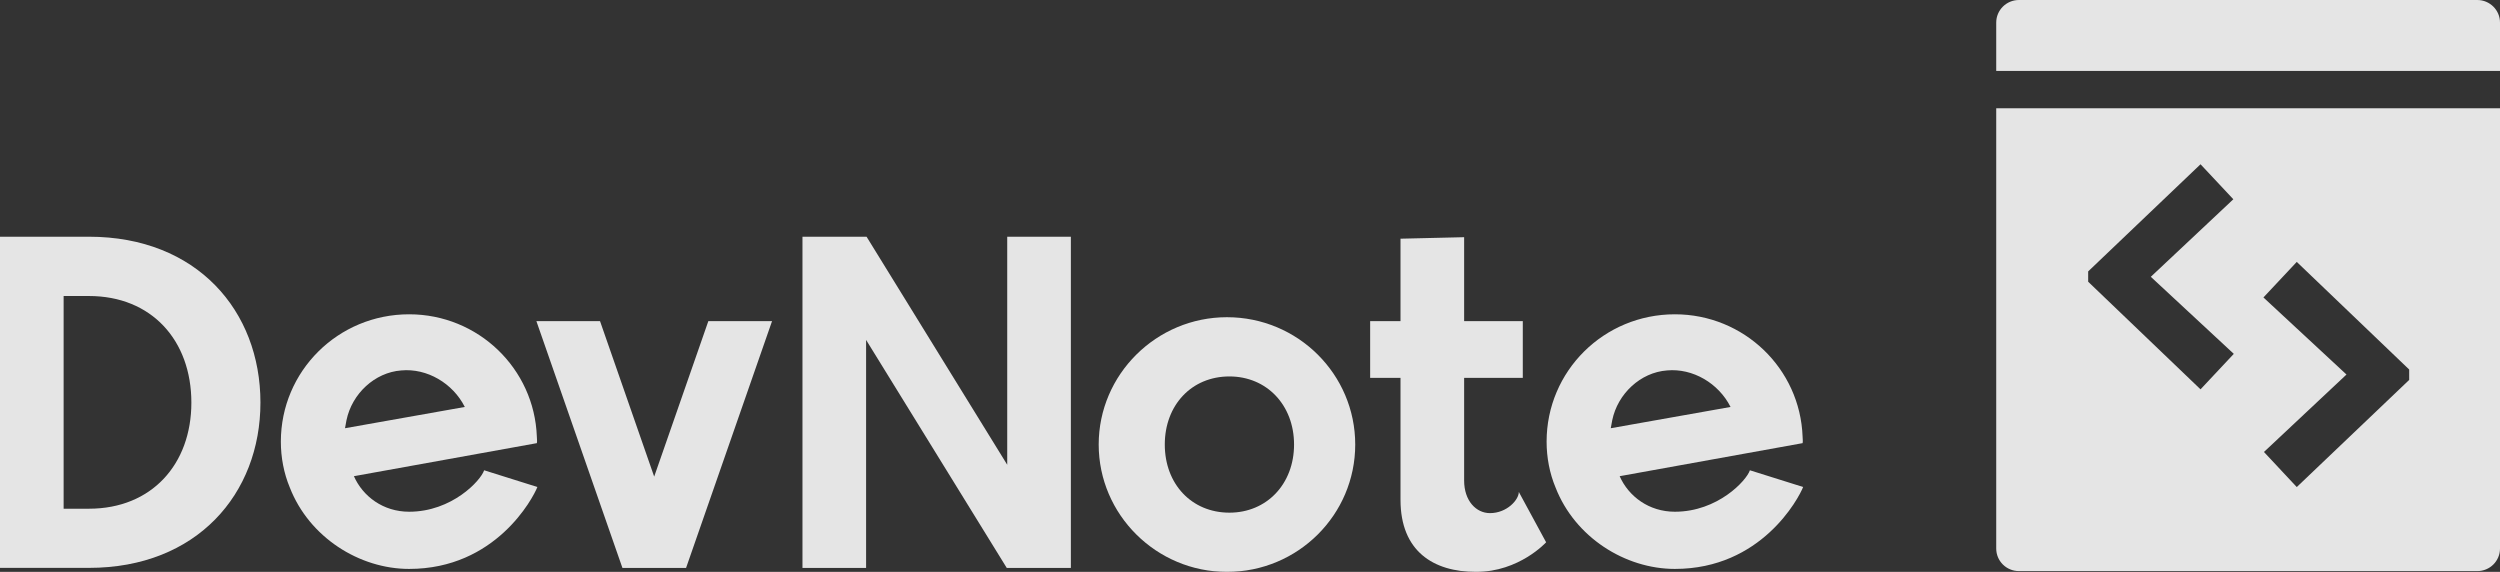 <svg width="153" height="35" viewBox="0 0 153 35" fill="none" xmlns="http://www.w3.org/2000/svg">
<rect x="0" y="0" width="153" height="35" fill="#333333" stroke="none"/>
<g opacity="0.87">
<path d="M0 14.487H5.444C12.044 14.487 15.939 19.018 15.939 24.637C15.939 30.223 12.044 34.754 5.444 34.754H0V14.487ZM5.444 31.133C9.278 31.133 11.712 28.415 11.712 24.641C11.712 20.835 9.278 18.116 5.444 18.116H3.894V31.133H5.444Z" fill="white"/>
<path d="M32.888 29.804C32.616 30.497 30.332 34.818 25.038 34.818C21.995 34.818 18.924 32.885 17.736 29.836C17.371 28.962 17.188 27.995 17.188 27.029C17.188 22.711 20.689 19.235 25.038 19.235C29.265 19.235 32.705 22.558 32.855 26.727C32.855 26.88 32.884 26.997 32.855 27.121L21.659 29.143C22.206 30.38 23.452 31.318 25.038 31.318C27.655 31.318 29.419 29.417 29.63 28.781L32.888 29.804ZM21.115 26.207L28.446 24.906C27.715 23.456 26.133 22.522 24.551 22.671C22.941 22.792 21.541 24.089 21.204 25.72L21.115 26.207Z" fill="white"/>
<path d="M47.249 19.654L41.987 34.758H38.093L32.827 19.654H36.722L40.036 29.168L43.35 19.654H47.249Z" fill="white"/>
<path d="M65.537 14.487V34.758H61.614L53.005 20.803V34.758H49.111V14.487H53.034L61.642 28.443V14.487H65.537Z" fill="white"/>
<path d="M67.24 27.206C67.24 22.917 70.77 19.413 75.09 19.413C79.439 19.413 82.94 22.917 82.94 27.206C82.94 31.496 79.443 35 75.09 35C70.77 35 67.24 31.496 67.24 27.206ZM79.196 27.206C79.196 24.79 77.524 23.038 75.24 23.038C72.928 23.038 71.285 24.79 71.285 27.206C71.285 29.623 72.928 31.375 75.24 31.375C77.524 31.375 79.196 29.623 79.196 27.206Z" fill="white"/>
<path d="M94.623 33.188C94.623 33.188 92.98 35 90.335 35C87.719 35 85.711 33.731 85.711 30.59V23.127H83.853V19.655H85.711V14.608L89.605 14.516V19.655H93.195V23.127H89.605V29.41C89.605 30.646 90.335 31.403 91.187 31.403C92.222 31.403 92.952 30.59 92.952 30.107L94.623 33.188Z" fill="white"/>
<path d="M110.352 29.804C110.08 30.497 107.796 34.818 102.502 34.818C99.459 34.818 96.388 32.885 95.2 29.836C94.835 28.962 94.652 27.995 94.652 27.029C94.652 22.711 98.153 19.235 102.502 19.235C106.729 19.235 110.169 22.558 110.319 26.727C110.319 26.88 110.348 26.997 110.319 27.121L99.123 29.143C99.67 30.38 100.916 31.318 102.502 31.318C105.118 31.318 106.883 29.417 107.094 28.781L110.352 29.804ZM98.579 26.207L105.91 24.906C105.179 23.456 103.597 22.522 102.015 22.671C100.405 22.792 99.005 24.089 98.668 25.72L98.579 26.207Z" fill="white"/>
<path d="M153 1.381V4.342H122.169V1.381C122.169 0.62 122.79 0 123.56 0H151.609C152.38 0 153 0.62 153 1.381Z" fill="white"/>
<path d="M122.169 6.625V33.57C122.169 34.335 122.79 34.951 123.56 34.951H151.609C152.38 34.951 153 34.335 153 33.57V6.625H122.169ZM134.672 23.827L127.796 17.242V16.61L134.672 10.053L136.68 12.195L131.629 16.94L136.708 21.656L134.672 23.827ZM147.442 23.251L140.562 29.808L138.554 27.661L143.605 22.921L138.522 18.204L140.562 16.029L147.442 22.615V23.251Z" fill="white"/>
</g>
</svg>
